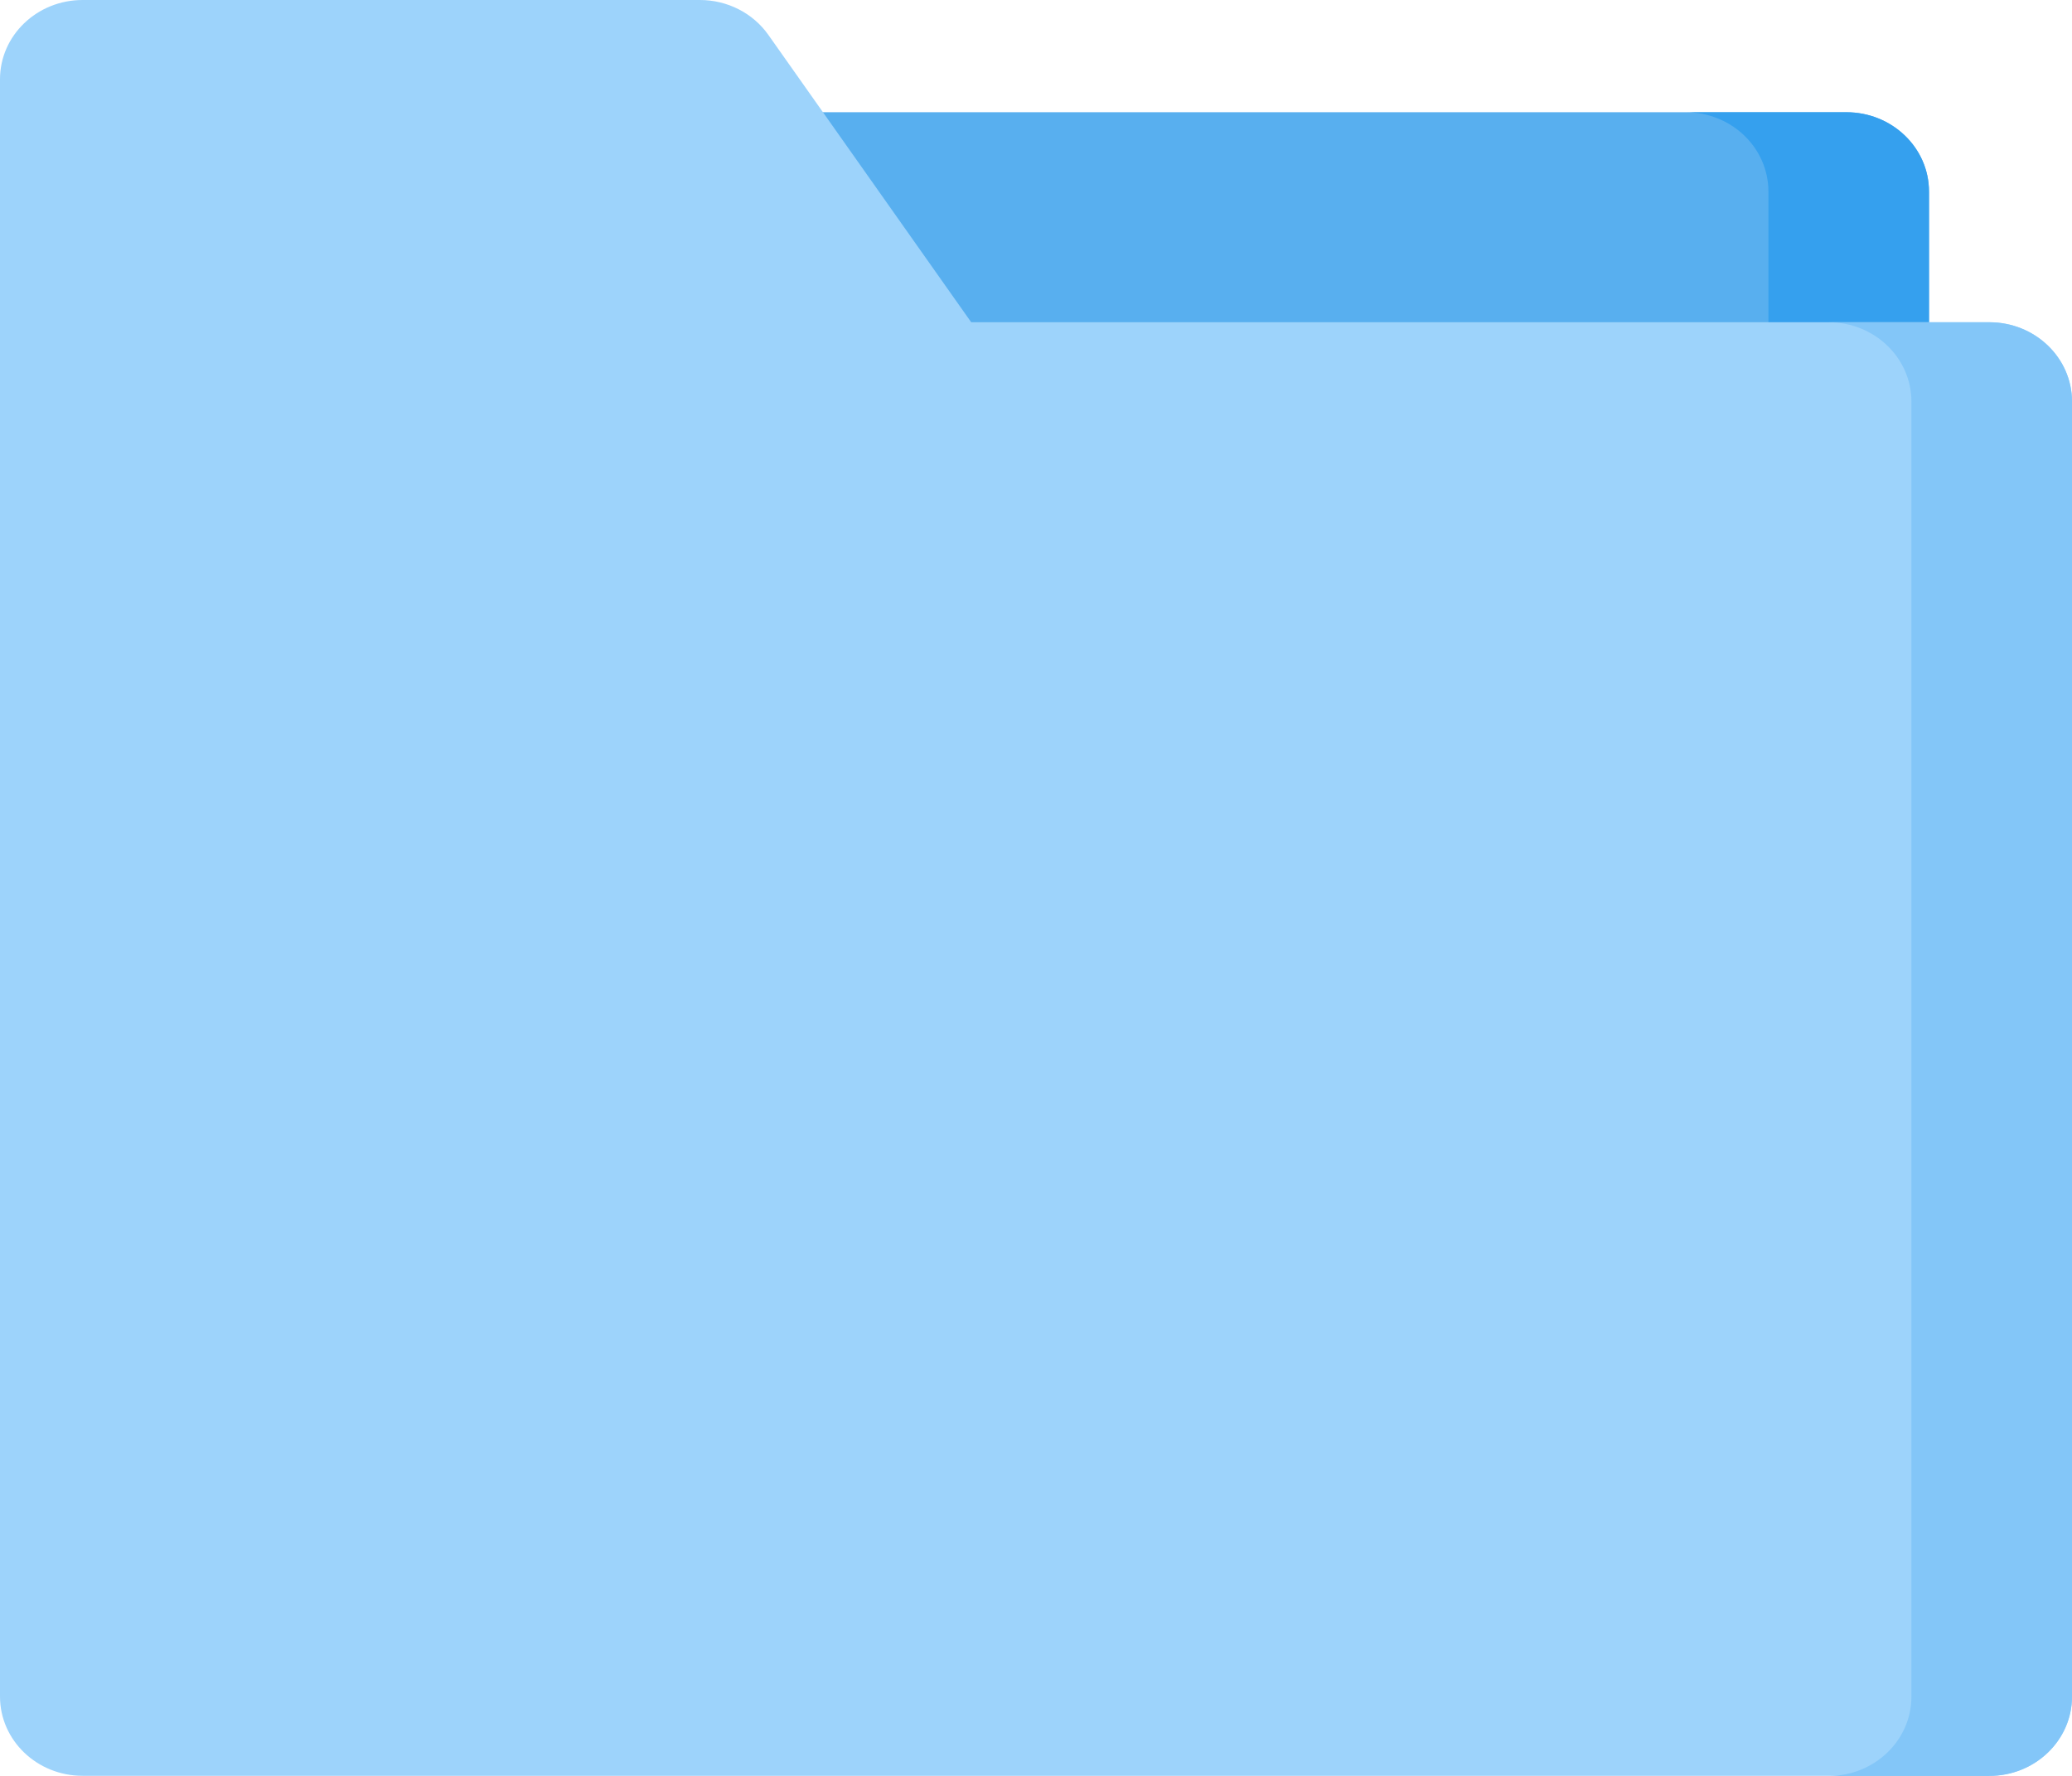 <svg width="56" height="48" viewBox="0 0 56 48" fill="none" xmlns="http://www.w3.org/2000/svg">
<path d="M49.902 42.322H6.392C5.159 42.322 4.159 41.363 4.159 40.179V5.176C4.159 3.992 5.159 3.033 6.392 3.033H49.902C51.135 3.033 52.135 3.992 52.135 5.176V40.179C52.135 41.363 51.135 42.322 49.902 42.322Z" fill="#58AFEF"/>
<path d="M49.902 3.034H45.561C46.795 3.034 47.795 3.994 47.795 5.177V40.181C47.795 41.364 46.795 42.324 45.561 42.324H49.902C51.135 42.324 52.135 41.364 52.135 40.181V5.178C52.135 3.994 51.135 3.034 49.902 3.034Z" fill="#35A0EE"/>
<path d="M53.767 8.709H26.248L20.765 0.941C20.349 0.353 19.657 0 18.916 0H2.233C1 0 0 0.959 0 2.143V45.855C0 47.039 1 47.998 2.233 47.998H53.767C55 47.998 56 47.039 56 45.855V10.852C56 9.668 55 8.709 53.767 8.709Z" fill="#9DD3FB"/>
<path d="M53.767 8.711H49.426C50.66 8.711 51.66 9.671 51.66 10.854V45.858C51.66 47.041 50.66 48.001 49.426 48.001H53.767C55 48.001 56 47.041 56 45.858V10.854C56 9.671 55 8.711 53.767 8.711Z" fill="#83C6F8"/>
</svg>
